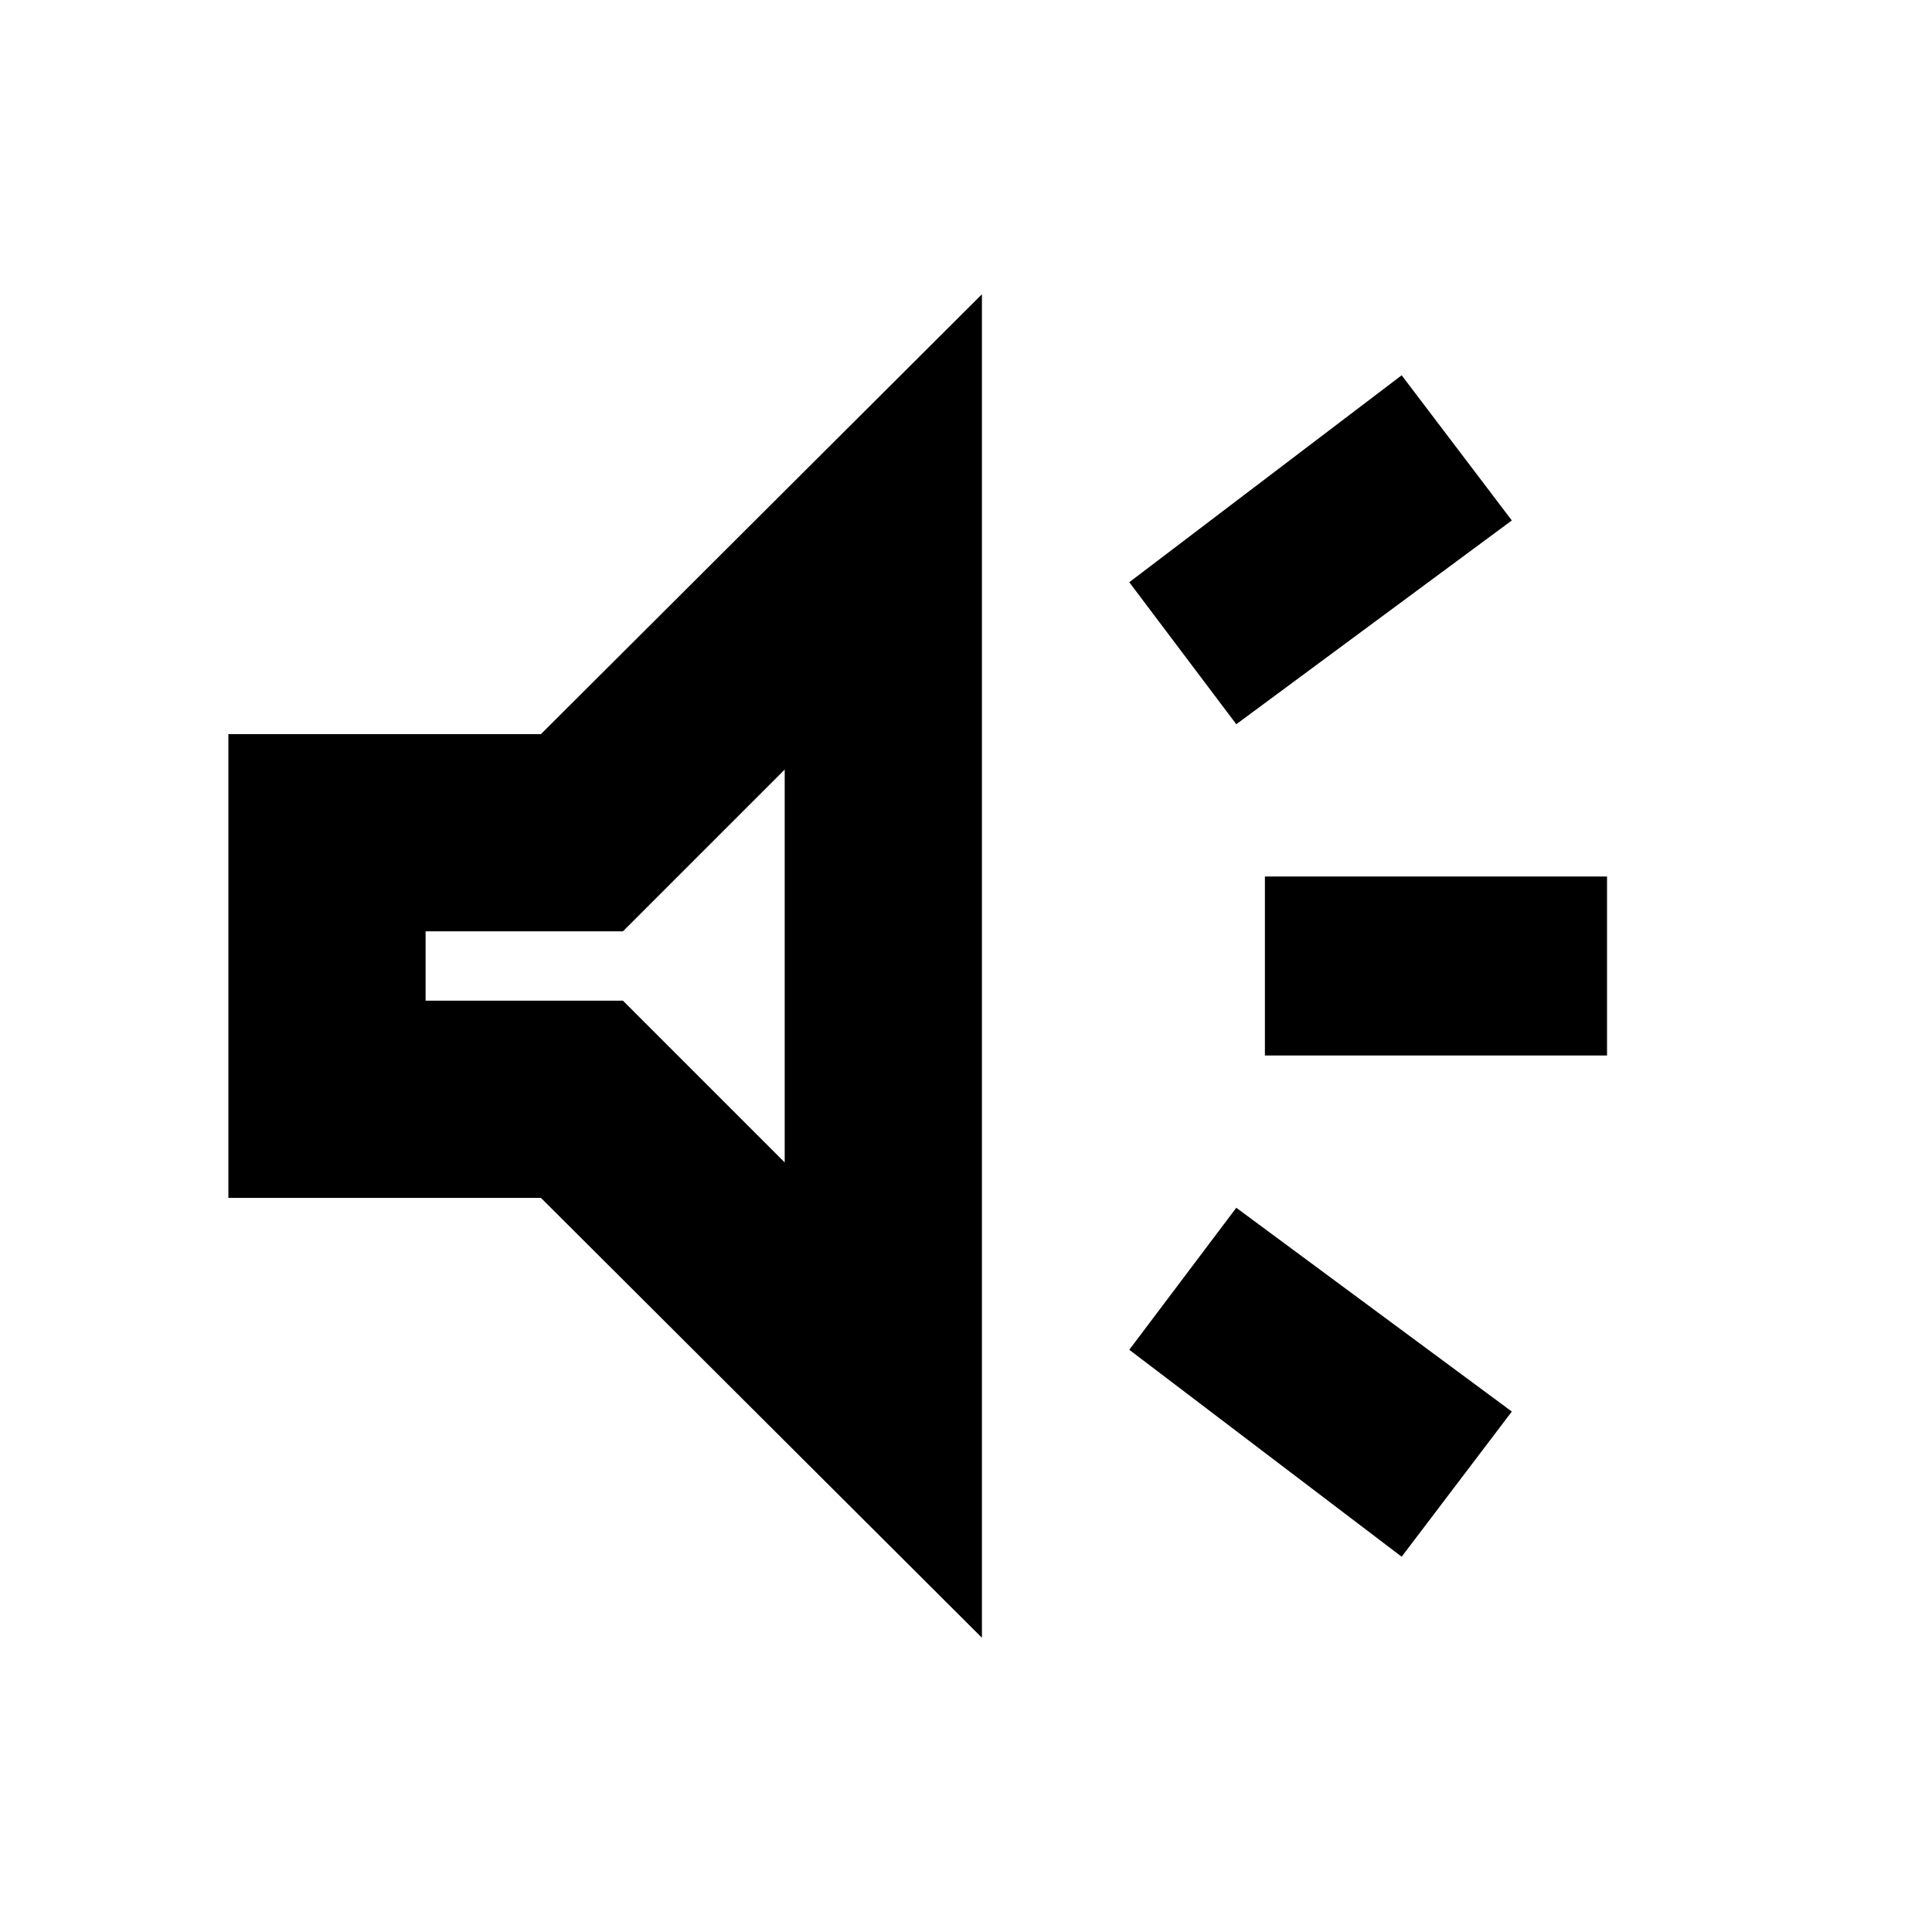 <svg xmlns="http://www.w3.org/2000/svg" height="20" viewBox="0 -960 960 960" width="20"><path d="M628.522-435.521v-88.958h170.001v88.958H628.522Zm67.957 249.044L561.13-289.304l53.175-70.566 136.914 101.261-54.74 72.132ZM614.305-600.13l-53.175-70.566 135.349-102.827 54.74 72.132L614.305-600.13ZM113.477-364.782v-230.436h155.305l219.131-218.567v667.57L268.782-364.782H113.477Zm276.435-212.826-80.391 80.391h-98.043v34.434h98.043l80.391 80.391v-195.216ZM301.695-480Z"/></svg>